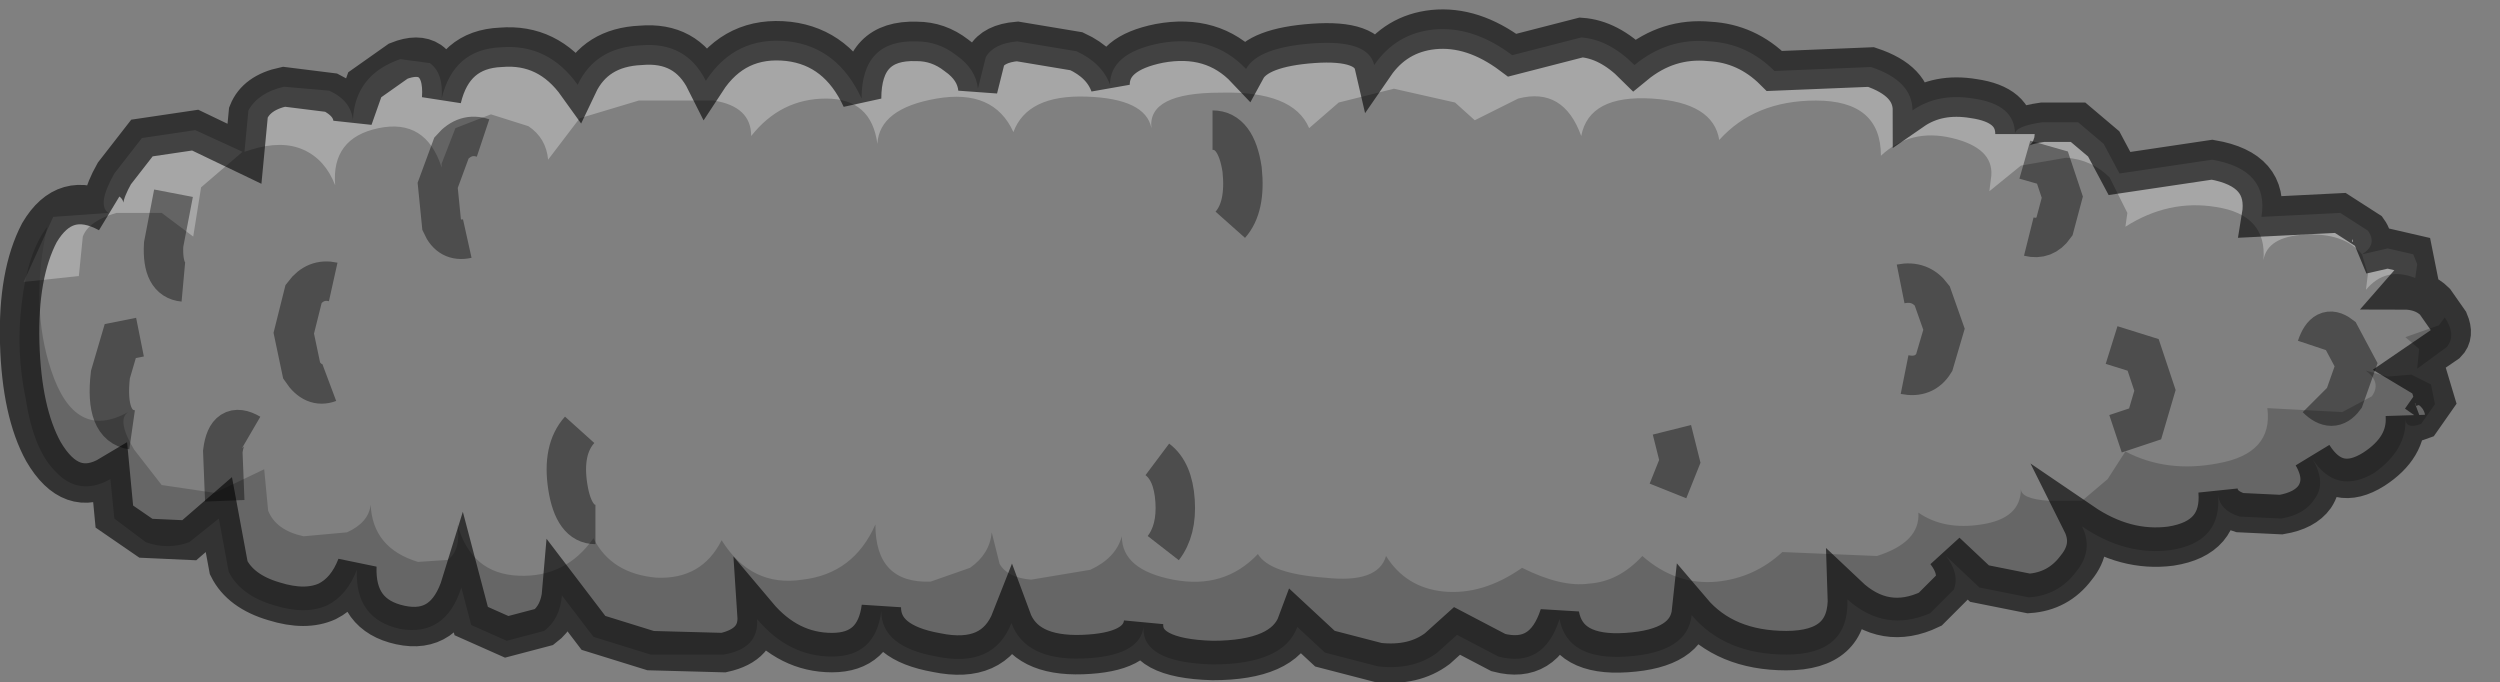 <?xml version="1.0" encoding="UTF-8" standalone="no"?>
<svg xmlns:xlink="http://www.w3.org/1999/xlink" height="17.3px" width="63.4px" xmlns="http://www.w3.org/2000/svg">
  <rect width="100%" height="100%" fill="#808080" stroke="none"/>
  <g transform="matrix(1.0, 0.0, 0.0, 1.0, 31.3, 8.8)">
    <path d="M-27.6 4.85 L-28.4 4.3 -28.5 3.25 Q-29.5 3.85 -30.2 2.65 -30.75 1.65 -30.8 -0.1 -30.85 -1.85 -30.3 -2.9 -29.65 -4.0 -28.55 -3.4 -28.85 -3.6 -28.4 -4.4 L-27.7 -5.3 -26.35 -5.5 -25.1 -4.9 -25.0 -5.95 Q-24.8 -6.45 -24.1 -6.6 L-22.9 -6.45 Q-22.4 -6.2 -22.35 -5.8 L-22.05 -6.65 -21.2 -7.25 Q-20.7 -7.45 -20.4 -7.25 -20.05 -7.0 -20.1 -6.3 -19.8 -7.55 -18.6 -7.6 -17.4 -7.7 -16.65 -6.65 -16.2 -7.6 -15.05 -7.65 -13.9 -7.75 -13.4 -6.75 -12.65 -7.9 -11.3 -7.75 -10.05 -7.6 -9.45 -6.3 -9.45 -7.8 -8.05 -7.75 -7.5 -7.75 -7.05 -7.4 -6.55 -7.05 -6.5 -6.55 L-6.3 -7.35 Q-6.1 -7.7 -5.5 -7.75 L-4.0 -7.5 Q-3.35 -7.2 -3.15 -6.65 -3.15 -7.45 -1.9 -7.7 -0.55 -7.95 0.3 -7.05 0.6 -7.6 2.0 -7.7 3.4 -7.8 3.55 -7.15 4.1 -7.95 5.05 -8.05 6.05 -8.15 7.05 -7.4 L8.8 -7.85 Q9.5 -7.8 10.15 -7.15 11.0 -7.85 12.05 -7.75 13.0 -7.7 13.7 -7.0 L16.15 -7.1 Q17.2 -6.75 17.2 -6.0 17.85 -6.45 18.75 -6.3 19.8 -6.15 19.8 -5.4 19.8 -5.6 20.5 -5.7 L21.4 -5.7 22.05 -5.15 22.45 -4.4 24.8 -4.75 Q26.25 -4.5 26.05 -3.3 L28.05 -3.4 28.75 -2.95 Q29.0 -2.6 28.6 -2.35 L29.25 -2.5 29.9 -2.35 30.0 -1.85 29.65 -1.45 Q30.15 -1.45 30.45 -1.15 L30.8 -0.65 Q30.95 -0.3 30.75 -0.1 L29.8 0.55 30.3 0.85 30.45 1.35 30.1 1.85 Q29.7 2.0 29.7 1.7 29.75 2.55 28.9 3.1 27.95 3.7 27.35 2.75 27.7 3.35 27.4 3.8 27.15 4.15 26.55 4.25 L25.5 4.2 Q25.0 4.05 24.95 3.65 25.05 4.85 23.75 5.05 22.6 5.2 21.5 4.45 21.8 5.05 21.35 5.6 20.9 6.2 20.15 6.25 L18.9 6.0 18.05 5.2 Q18.4 5.65 18.25 6.05 L17.65 6.65 Q16.5 7.2 15.55 6.3 15.6 7.7 14.0 7.7 12.45 7.7 11.6 6.7 11.5 7.65 9.95 7.75 8.45 7.85 8.25 6.8 7.85 8.05 6.7 7.75 L5.65 7.2 5.15 7.65 Q4.55 8.1 3.65 8.0 L2.3 7.65 1.6 7.0 Q1.25 7.95 -0.55 7.95 -2.35 7.9 -2.3 7.0 -2.4 7.75 -3.85 7.8 -5.3 7.85 -5.65 6.9 -6.1 8.05 -7.55 7.75 -8.95 7.5 -8.95 6.6 -9.1 7.75 -10.2 7.75 -11.3 7.75 -12.1 6.8 -12.05 7.55 -12.95 7.75 L-14.8 7.7 -16.25 7.25 -17.05 6.2 Q-17.1 6.8 -17.5 7.1 L-18.45 7.35 -19.35 6.95 -19.6 6.0 Q-20.0 7.3 -21.15 7.05 -22.3 6.8 -22.25 5.55 -22.5 6.2 -23.0 6.45 -23.55 6.7 -24.35 6.45 -25.2 6.2 -25.5 5.6 L-25.75 4.25 -26.5 4.9 -27.6 4.85" fill="#ffffff" fill-opacity="0.0" fill-rule="evenodd" stroke="none"/>
    <path d="M29.85 -2.25 L29.9 -2.25 29.95 -2.25 29.85 -2.25" fill="#ffb500" fill-rule="evenodd" stroke="none"/>
    <path d="M29.7 -0.25 L30.55 -0.55 30.7 -0.75 Q31.0 -0.3 30.75 0.0 L30.0 0.55 30.05 0.05 29.7 -0.25" fill="#000000" fill-opacity="0.2" fill-rule="evenodd" stroke="none"/>
    <path d="M-30.1 -3.05 Q-30.55 -1.05 -30.0 0.6 -29.4 2.4 -28.05 1.65 -28.35 1.85 -27.9 2.6 L-27.2 3.5 -25.85 3.7 -24.6 3.1 -24.5 4.15 Q-24.3 4.65 -23.6 4.8 L-22.5 4.7 Q-21.95 4.45 -21.9 4.0 -21.85 5.1 -20.7 5.45 L-19.95 5.4 Q-19.6 5.15 -19.7 4.5 -19.35 5.75 -18.15 5.8 -16.95 5.85 -16.25 4.85 -15.8 5.75 -14.65 5.85 -13.5 5.9 -13.0 4.9 -12.25 6.1 -10.95 5.9 -9.65 5.75 -9.1 4.5 -9.1 6.0 -7.7 5.95 L-6.7 5.6 Q-6.2 5.25 -6.15 4.7 L-5.95 5.5 Q-5.75 5.85 -5.15 5.9 L-3.65 5.65 Q-3.0 5.35 -2.85 4.8 -2.85 5.65 -1.55 5.9 -0.25 6.15 0.6 5.25 0.9 5.75 2.3 5.85 3.65 6.0 3.85 5.3 4.35 6.1 5.3 6.2 6.3 6.3 7.3 5.6 8.3 6.1 9.0 6.0 9.75 5.95 10.35 5.3 11.2 6.05 12.25 5.95 13.2 5.85 13.9 5.2 L16.3 5.3 Q17.4 4.95 17.35 4.2 18.0 4.65 18.95 4.5 19.95 4.35 19.95 3.6 19.95 3.85 20.65 3.9 L21.5 3.9 22.15 3.35 22.6 2.65 Q23.65 3.2 24.95 2.95 26.35 2.7 26.2 1.55 L28.1 1.65 28.85 1.25 Q29.1 0.9 28.7 0.6 L29.25 0.75 29.85 0.7 30.35 0.95 30.45 1.45 30.1 1.95 Q29.7 2.1 29.7 1.8 29.75 2.6 28.9 3.2 27.95 3.75 27.35 2.85 27.7 3.45 27.4 3.85 27.15 4.25 26.55 4.35 L25.5 4.3 Q25.0 4.15 24.95 3.75 25.05 4.95 23.75 5.15 22.6 5.3 21.5 4.55 21.8 5.15 21.35 5.7 20.9 6.3 20.15 6.35 L18.9 6.1 18.05 5.3 Q18.4 5.75 18.25 6.15 L17.65 6.75 Q16.5 7.25 15.55 6.4 15.6 7.8 14.0 7.8 12.45 7.8 11.6 6.8 11.5 7.75 9.95 7.85 8.45 7.95 8.25 6.9 7.85 8.15 6.7 7.85 L5.65 7.3 5.15 7.75 Q4.55 8.2 3.65 8.1 L2.3 7.75 1.6 7.1 Q1.25 8.05 -0.55 8.05 -2.35 8.0 -2.3 7.1 -2.4 7.85 -3.85 7.9 -5.3 7.95 -5.65 7.0 -6.1 8.15 -7.55 7.85 -8.95 7.6 -8.95 6.7 -9.1 7.85 -10.2 7.85 -11.3 7.85 -12.1 6.9 -12.05 7.65 -12.95 7.8 L-14.8 7.8 -16.25 7.35 -17.05 6.3 Q-17.1 6.9 -17.5 7.2 L-18.45 7.45 -19.35 7.05 -19.6 6.1 Q-20.0 7.35 -21.15 7.15 -22.3 6.9 -22.25 5.65 -22.5 6.3 -23.0 6.55 -23.55 6.8 -24.35 6.55 -25.2 6.3 -25.5 5.7 L-25.75 4.35 -26.5 4.95 Q-27.05 5.15 -27.6 4.95 L-28.4 4.35 -28.5 3.35 Q-29.3 3.8 -29.9 3.15 -30.45 2.6 -30.65 1.3 -30.9 0.1 -30.75 -1.1 -30.6 -2.4 -30.1 -3.05" fill="#000000" fill-opacity="0.2" fill-rule="evenodd" stroke="none"/>
    <path d="M5.05 -8.05 Q6.05 -8.15 7.05 -7.4 L8.8 -7.85 Q9.5 -7.8 10.15 -7.15 11.0 -7.85 12.05 -7.75 13.0 -7.7 13.7 -7.0 L16.15 -7.1 Q17.2 -6.75 17.2 -6.0 17.85 -6.45 18.75 -6.3 19.8 -6.15 19.8 -5.4 19.8 -5.6 20.5 -5.7 L21.4 -5.7 22.05 -5.15 22.45 -4.4 24.8 -4.75 Q26.25 -4.5 26.05 -3.3 L28.05 -3.4 28.75 -2.95 Q29.0 -2.6 28.6 -2.35 28.15 -2.9 27.15 -2.85 26.2 -2.8 26.1 -2.2 26.2 -3.35 24.9 -3.55 23.7 -3.75 22.6 -3.05 L22.65 -3.4 22.2 -4.3 Q21.75 -4.75 21.1 -4.8 L19.95 -4.6 19.15 -3.95 19.2 -4.35 Q19.25 -5.05 18.2 -5.3 17.15 -5.55 16.4 -4.85 16.4 -6.25 14.75 -6.25 13.2 -6.25 12.3 -5.25 12.15 -6.2 10.6 -6.3 9.0 -6.4 8.8 -5.35 8.35 -6.6 7.2 -6.3 L6.1 -5.75 5.6 -6.2 4.05 -6.55 2.65 -6.2 1.9 -5.55 Q1.5 -6.5 -0.35 -6.45 -2.2 -6.45 -2.1 -5.55 -2.25 -6.3 -3.75 -6.35 -5.25 -6.4 -5.6 -5.45 -6.1 -6.55 -7.55 -6.3 -9.0 -6.05 -9.05 -5.15 -9.2 -6.3 -10.35 -6.3 -11.5 -6.3 -12.25 -5.35 -12.25 -6.1 -13.2 -6.25 L-15.1 -6.25 -16.6 -5.8 -17.4 -4.75 Q-17.45 -5.3 -17.9 -5.6 L-18.85 -5.9 -19.75 -5.55 -20.1 -4.65 -20.1 -4.55 Q-20.5 -5.8 -21.7 -5.55 -22.9 -5.3 -22.8 -4.1 -23.05 -4.75 -23.6 -5.0 -24.15 -5.25 -24.95 -5.0 L-25.1 -4.95 -25.0 -6.0 Q-24.75 -6.45 -24.1 -6.6 L-22.95 -6.5 Q-22.4 -6.25 -22.35 -5.75 -22.3 -6.9 -21.15 -7.3 L-20.4 -7.2 Q-20.05 -6.95 -20.1 -6.3 -19.8 -7.55 -18.6 -7.6 -17.4 -7.7 -16.65 -6.65 -16.2 -7.6 -15.05 -7.65 -13.9 -7.75 -13.4 -6.75 -12.65 -7.9 -11.3 -7.75 -10.05 -7.6 -9.45 -6.3 -9.45 -7.8 -8.05 -7.75 -7.5 -7.75 -7.05 -7.4 -6.55 -7.05 -6.5 -6.55 L-6.3 -7.35 Q-6.1 -7.7 -5.5 -7.75 L-4.0 -7.5 Q-3.35 -7.2 -3.15 -6.65 -3.15 -7.45 -1.9 -7.7 -0.55 -7.95 0.3 -7.05 0.6 -7.6 2.0 -7.7 3.4 -7.8 3.55 -7.15 4.1 -7.95 5.05 -8.05" fill="#ffffff" fill-opacity="0.298" fill-rule="evenodd" stroke="none"/>
    <path d="M28.75 -1.85 L28.6 -2.35 29.25 -2.5 29.9 -2.35 30.0 -2.1 29.95 -1.75 Q29.2 -2.05 28.7 -1.45 L28.75 -1.85" fill="#ffffff" fill-opacity="0.298" fill-rule="evenodd" stroke="none"/>
    <path d="M-29.95 -3.3 L-28.55 -3.4 Q-28.85 -3.6 -28.4 -4.4 L-27.7 -5.3 -26.35 -5.5 -25.15 -4.95 -26.2 -4.05 -26.4 -2.8 -27.2 -3.4 -28.35 -3.4 Q-29.05 -3.2 -29.2 -2.8 L-29.3 -1.8 -30.7 -1.65 -29.95 -3.3" fill="#ffffff" fill-opacity="0.298" fill-rule="evenodd" stroke="none"/>
    <path d="M5.05 -8.05 Q4.1 -7.95 3.55 -7.15 3.4 -7.8 2.0 -7.7 0.6 -7.6 0.3 -7.05 -0.55 -7.95 -1.9 -7.7 -3.15 -7.45 -3.15 -6.65 -3.35 -7.2 -4.0 -7.5 L-5.5 -7.75 Q-6.1 -7.7 -6.3 -7.35 L-6.5 -6.55 Q-6.55 -7.05 -7.05 -7.4 -7.5 -7.75 -8.05 -7.75 -9.45 -7.8 -9.45 -6.3 -10.05 -7.6 -11.3 -7.75 -12.65 -7.9 -13.4 -6.75 -13.9 -7.75 -15.05 -7.65 -16.2 -7.6 -16.65 -6.65 -17.4 -7.7 -18.6 -7.6 -19.8 -7.55 -20.1 -6.3 -20.05 -7.0 -20.4 -7.25 -20.7 -7.45 -21.2 -7.25 L-22.05 -6.65 -22.35 -5.8 Q-22.4 -6.2 -22.9 -6.45 L-24.1 -6.6 Q-24.8 -6.45 -25.0 -5.95 L-25.1 -4.9 -26.35 -5.5 -27.7 -5.3 -28.4 -4.4 Q-28.85 -3.6 -28.55 -3.4 -29.65 -4.0 -30.3 -2.9 -30.85 -1.85 -30.8 -0.1 -30.75 1.65 -30.2 2.65 -29.5 3.85 -28.5 3.25 L-28.4 4.3 -27.6 4.85 -26.5 4.9 -25.75 4.25 -25.5 5.6 Q-25.2 6.2 -24.35 6.45 -23.55 6.7 -23.0 6.45 -22.5 6.2 -22.25 5.55 -22.3 6.8 -21.15 7.05 -20.0 7.3 -19.6 6.0 L-19.35 6.95 -18.45 7.35 -17.5 7.1 Q-17.1 6.8 -17.05 6.2 L-16.25 7.25 -14.8 7.7 -12.95 7.75 Q-12.05 7.55 -12.1 6.8 -11.3 7.75 -10.2 7.75 -9.1 7.75 -8.95 6.6 -8.95 7.5 -7.55 7.75 -6.1 8.05 -5.65 6.9 -5.3 7.85 -3.85 7.8 -2.4 7.75 -2.3 7.0 -2.35 7.9 -0.55 7.95 1.25 7.95 1.6 7.0 L2.3 7.65 3.65 8.0 Q4.55 8.1 5.15 7.65 L5.65 7.2 6.7 7.75 Q7.85 8.05 8.25 6.8 8.45 7.85 9.95 7.75 11.5 7.65 11.6 6.7 12.45 7.7 14.0 7.7 15.6 7.7 15.55 6.3 16.5 7.2 17.65 6.65 L18.25 6.05 Q18.4 5.65 18.05 5.2 L18.9 6.0 20.15 6.25 Q20.9 6.2 21.35 5.6 21.8 5.05 21.5 4.45 22.6 5.2 23.75 5.05 25.05 4.85 24.95 3.65 25.0 4.05 25.5 4.2 L26.55 4.25 Q27.15 4.15 27.4 3.8 27.7 3.35 27.35 2.75 27.95 3.7 28.9 3.1 29.75 2.55 29.7 1.75 29.7 2.0 30.1 1.85 L30.45 1.35 30.3 0.85 29.8 0.55 30.75 -0.1 Q30.95 -0.3 30.8 -0.65 L30.45 -1.15 Q30.15 -1.45 29.65 -1.45 L30.0 -1.85 29.9 -2.35 29.25 -2.5 28.6 -2.35 Q29.0 -2.6 28.75 -2.95 L28.05 -3.4 26.05 -3.3 Q26.25 -4.5 24.8 -4.75 L22.45 -4.4 22.05 -5.15 21.4 -5.7 20.5 -5.7 Q19.8 -5.6 19.8 -5.4 19.8 -6.15 18.75 -6.3 17.85 -6.45 17.2 -6.0 17.2 -6.75 16.15 -7.1 L13.7 -7.0 Q13.0 -7.7 12.05 -7.75 11.0 -7.85 10.15 -7.15 9.5 -7.8 8.8 -7.85 L7.05 -7.4 Q6.05 -8.15 5.05 -8.05 Z" fill="none" stroke="#000000" stroke-linecap="butt" stroke-linejoin="miter-clip" stroke-miterlimit="4.0" stroke-opacity="0.6" stroke-width="1.0"/>
    <path d="M20.15 -2.8 Q20.55 -2.7 20.8 -3.05 L21.0 -3.8 20.75 -4.55 20.05 -4.75 M17.0 0.7 Q17.5 0.8 17.75 0.4 L18.0 -0.45 17.7 -1.3 Q17.4 -1.7 16.9 -1.6 M27.45 0.0 Q27.65 -0.6 28.05 -0.3 L28.45 0.45 28.15 1.3 Q27.85 1.7 27.45 1.3 M22.35 2.2 L23.1 1.95 23.35 1.1 23.05 0.2 22.25 -0.05 M11.0 3.65 L11.3 2.9 11.1 2.1 M-22.95 0.9 Q-23.35 1.05 -23.65 0.6 L-23.85 -0.35 -23.6 -1.35 Q-23.3 -1.75 -22.85 -1.65 M-26.9 -3.9 L-27.15 -2.6 Q-27.2 -1.7 -26.65 -1.65 M-27.75 -0.25 L-28.25 -0.15 -28.5 0.7 Q-28.65 2.0 -27.95 2.1 M-19.45 -2.75 Q-19.9 -2.65 -20.1 -3.1 L-20.2 -4.1 -19.85 -5.05 Q-19.5 -5.45 -19.05 -5.3 M-1.95 2.85 Q-1.55 3.15 -1.5 3.9 -1.45 4.65 -1.8 5.1 M-16.2 4.5 Q-16.75 4.5 -16.9 3.55 -17.05 2.6 -16.6 2.1 M-25.6 3.9 L-25.65 2.65 Q-25.55 1.85 -24.95 2.2 M-0.55 -5.5 Q0.05 -5.5 0.2 -4.5 0.3 -3.55 -0.1 -3.1" fill="none" stroke="#000000" stroke-linecap="butt" stroke-linejoin="miter-clip" stroke-miterlimit="4.0" stroke-opacity="0.4" stroke-width="1.0"/>
  </g>
</svg>
